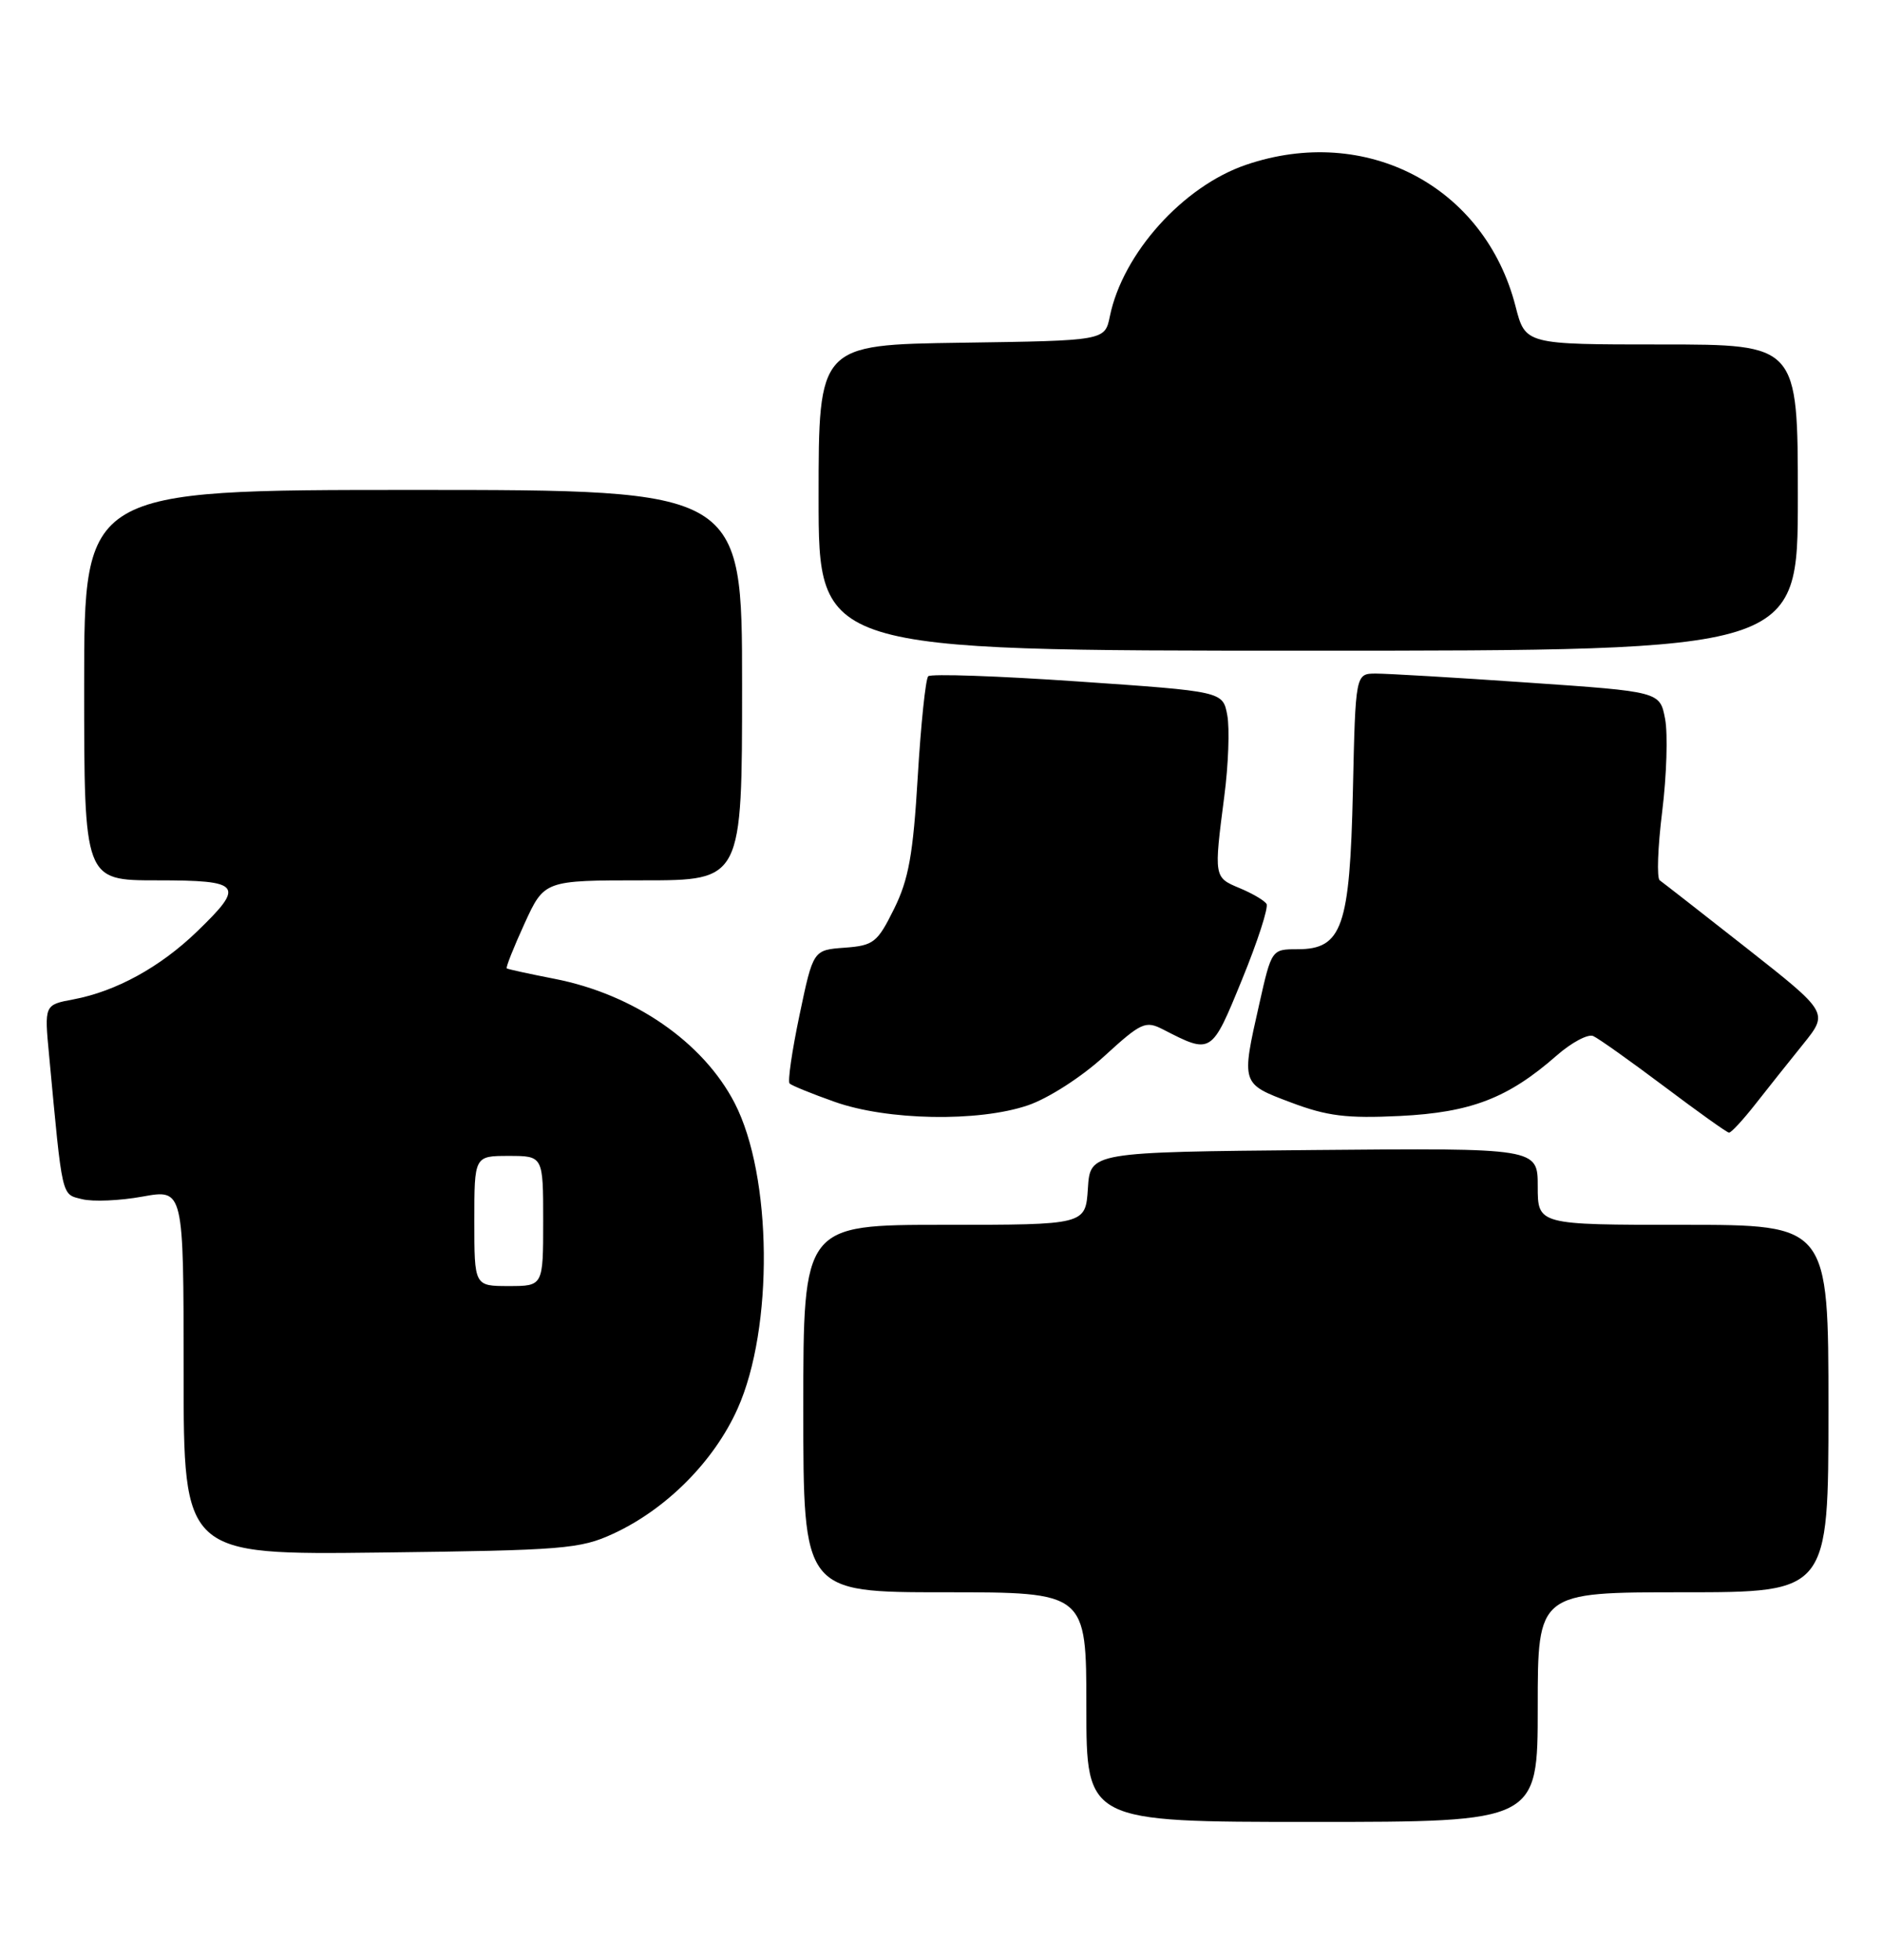 <?xml version="1.0" encoding="UTF-8" standalone="no"?>
<!DOCTYPE svg PUBLIC "-//W3C//DTD SVG 1.1//EN" "http://www.w3.org/Graphics/SVG/1.1/DTD/svg11.dtd" >
<svg xmlns="http://www.w3.org/2000/svg" xmlns:xlink="http://www.w3.org/1999/xlink" version="1.1" viewBox="0 0 246 256">
 <g >
 <path fill="currentColor"
d=" M 201.00 223.00 C 201.00 208.00 201.00 208.00 220.00 208.00 C 239.00 208.00 239.00 208.00 239.00 184.00 C 239.00 160.00 239.00 160.00 220.00 160.00 C 201.00 160.00 201.00 160.00 201.00 154.98 C 201.00 149.97 201.00 149.97 171.75 150.23 C 142.50 150.50 142.50 150.50 142.20 155.25 C 141.89 160.00 141.89 160.00 123.45 160.00 C 105.00 160.00 105.00 160.00 105.00 184.00 C 105.00 208.00 105.00 208.00 123.50 208.00 C 142.00 208.00 142.00 208.00 142.00 223.00 C 142.00 238.00 142.00 238.00 171.50 238.00 C 201.00 238.00 201.00 238.00 201.00 223.00 Z  M 80.18 200.34 C 87.12 197.13 93.33 190.89 96.41 184.02 C 101.14 173.48 100.95 153.63 96.03 144.10 C 91.91 136.13 82.85 129.88 72.46 127.86 C 69.18 127.22 66.38 126.61 66.24 126.50 C 66.09 126.39 67.14 123.76 68.56 120.65 C 71.15 115.00 71.15 115.00 84.07 115.00 C 97.00 115.00 97.00 115.00 97.00 89.50 C 97.00 64.00 97.00 64.00 54.00 64.00 C 11.00 64.00 11.00 64.00 11.00 89.50 C 11.00 115.00 11.00 115.00 20.50 115.00 C 31.61 115.00 32.07 115.59 25.75 121.69 C 20.93 126.34 15.17 129.50 9.60 130.55 C 5.79 131.26 5.79 131.26 6.42 137.88 C 8.19 156.77 8.00 155.96 10.73 156.65 C 12.13 157.00 15.69 156.85 18.64 156.31 C 24.00 155.34 24.00 155.34 24.00 179.23 C 24.00 203.12 24.00 203.12 49.75 202.81 C 73.66 202.52 75.83 202.35 80.18 200.34 Z  M 229.44 144.25 C 231.06 142.19 233.87 138.65 235.70 136.39 C 239.01 132.28 239.01 132.28 228.35 123.89 C 222.48 119.28 217.35 115.28 216.95 115.00 C 216.54 114.72 216.69 110.67 217.27 106.00 C 217.85 101.33 218.02 95.89 217.65 93.92 C 216.97 90.35 216.97 90.35 199.74 89.17 C 190.26 88.51 181.30 87.99 179.84 87.99 C 177.18 88.00 177.18 88.00 176.84 103.30 C 176.44 121.13 175.44 124.00 169.59 124.00 C 166.23 124.00 166.21 124.02 164.61 131.12 C 162.23 141.64 162.21 141.56 168.75 144.02 C 173.47 145.80 176.02 146.12 183.00 145.78 C 192.29 145.32 197.13 143.45 203.47 137.89 C 205.42 136.18 207.57 135.04 208.25 135.34 C 208.94 135.64 213.10 138.60 217.50 141.90 C 221.90 145.21 225.72 147.94 226.00 147.96 C 226.28 147.98 227.82 146.31 229.44 144.25 Z  M 134.36 144.39 C 137.01 143.49 141.36 140.70 144.31 138.00 C 149.18 133.55 149.73 133.30 152.03 134.48 C 158.37 137.74 158.35 137.75 162.35 127.96 C 164.39 122.98 165.83 118.53 165.55 118.08 C 165.27 117.63 163.68 116.70 162.02 116.01 C 158.67 114.62 158.66 114.58 160.03 104.02 C 160.57 99.90 160.74 95.14 160.42 93.43 C 159.84 90.32 159.84 90.32 140.89 89.02 C 130.47 88.30 121.67 88.00 121.33 88.34 C 120.99 88.68 120.37 94.59 119.96 101.47 C 119.36 111.62 118.77 114.89 116.86 118.74 C 114.68 123.14 114.19 123.52 110.40 123.80 C 106.29 124.10 106.29 124.10 104.51 132.58 C 103.53 137.25 102.94 141.28 103.21 141.54 C 103.47 141.80 106.11 142.88 109.09 143.93 C 115.97 146.38 127.90 146.59 134.36 144.39 Z  M 235.00 65.00 C 235.00 45.00 235.00 45.00 217.19 45.00 C 199.38 45.00 199.38 45.00 198.10 40.02 C 194.08 24.33 178.56 16.18 162.87 21.53 C 154.63 24.34 146.75 33.11 145.07 41.33 C 144.42 44.50 144.42 44.50 125.71 44.77 C 107.00 45.04 107.00 45.04 107.00 65.02 C 107.00 85.00 107.00 85.00 171.00 85.00 C 235.00 85.00 235.00 85.00 235.00 65.00 Z  M 62.00 159.50 C 62.00 151.00 62.00 151.00 66.50 151.00 C 71.00 151.00 71.00 151.00 71.00 159.50 C 71.00 168.00 71.00 168.00 66.50 168.00 C 62.00 168.00 62.00 168.00 62.00 159.50 Z "/>
</g>
</svg>